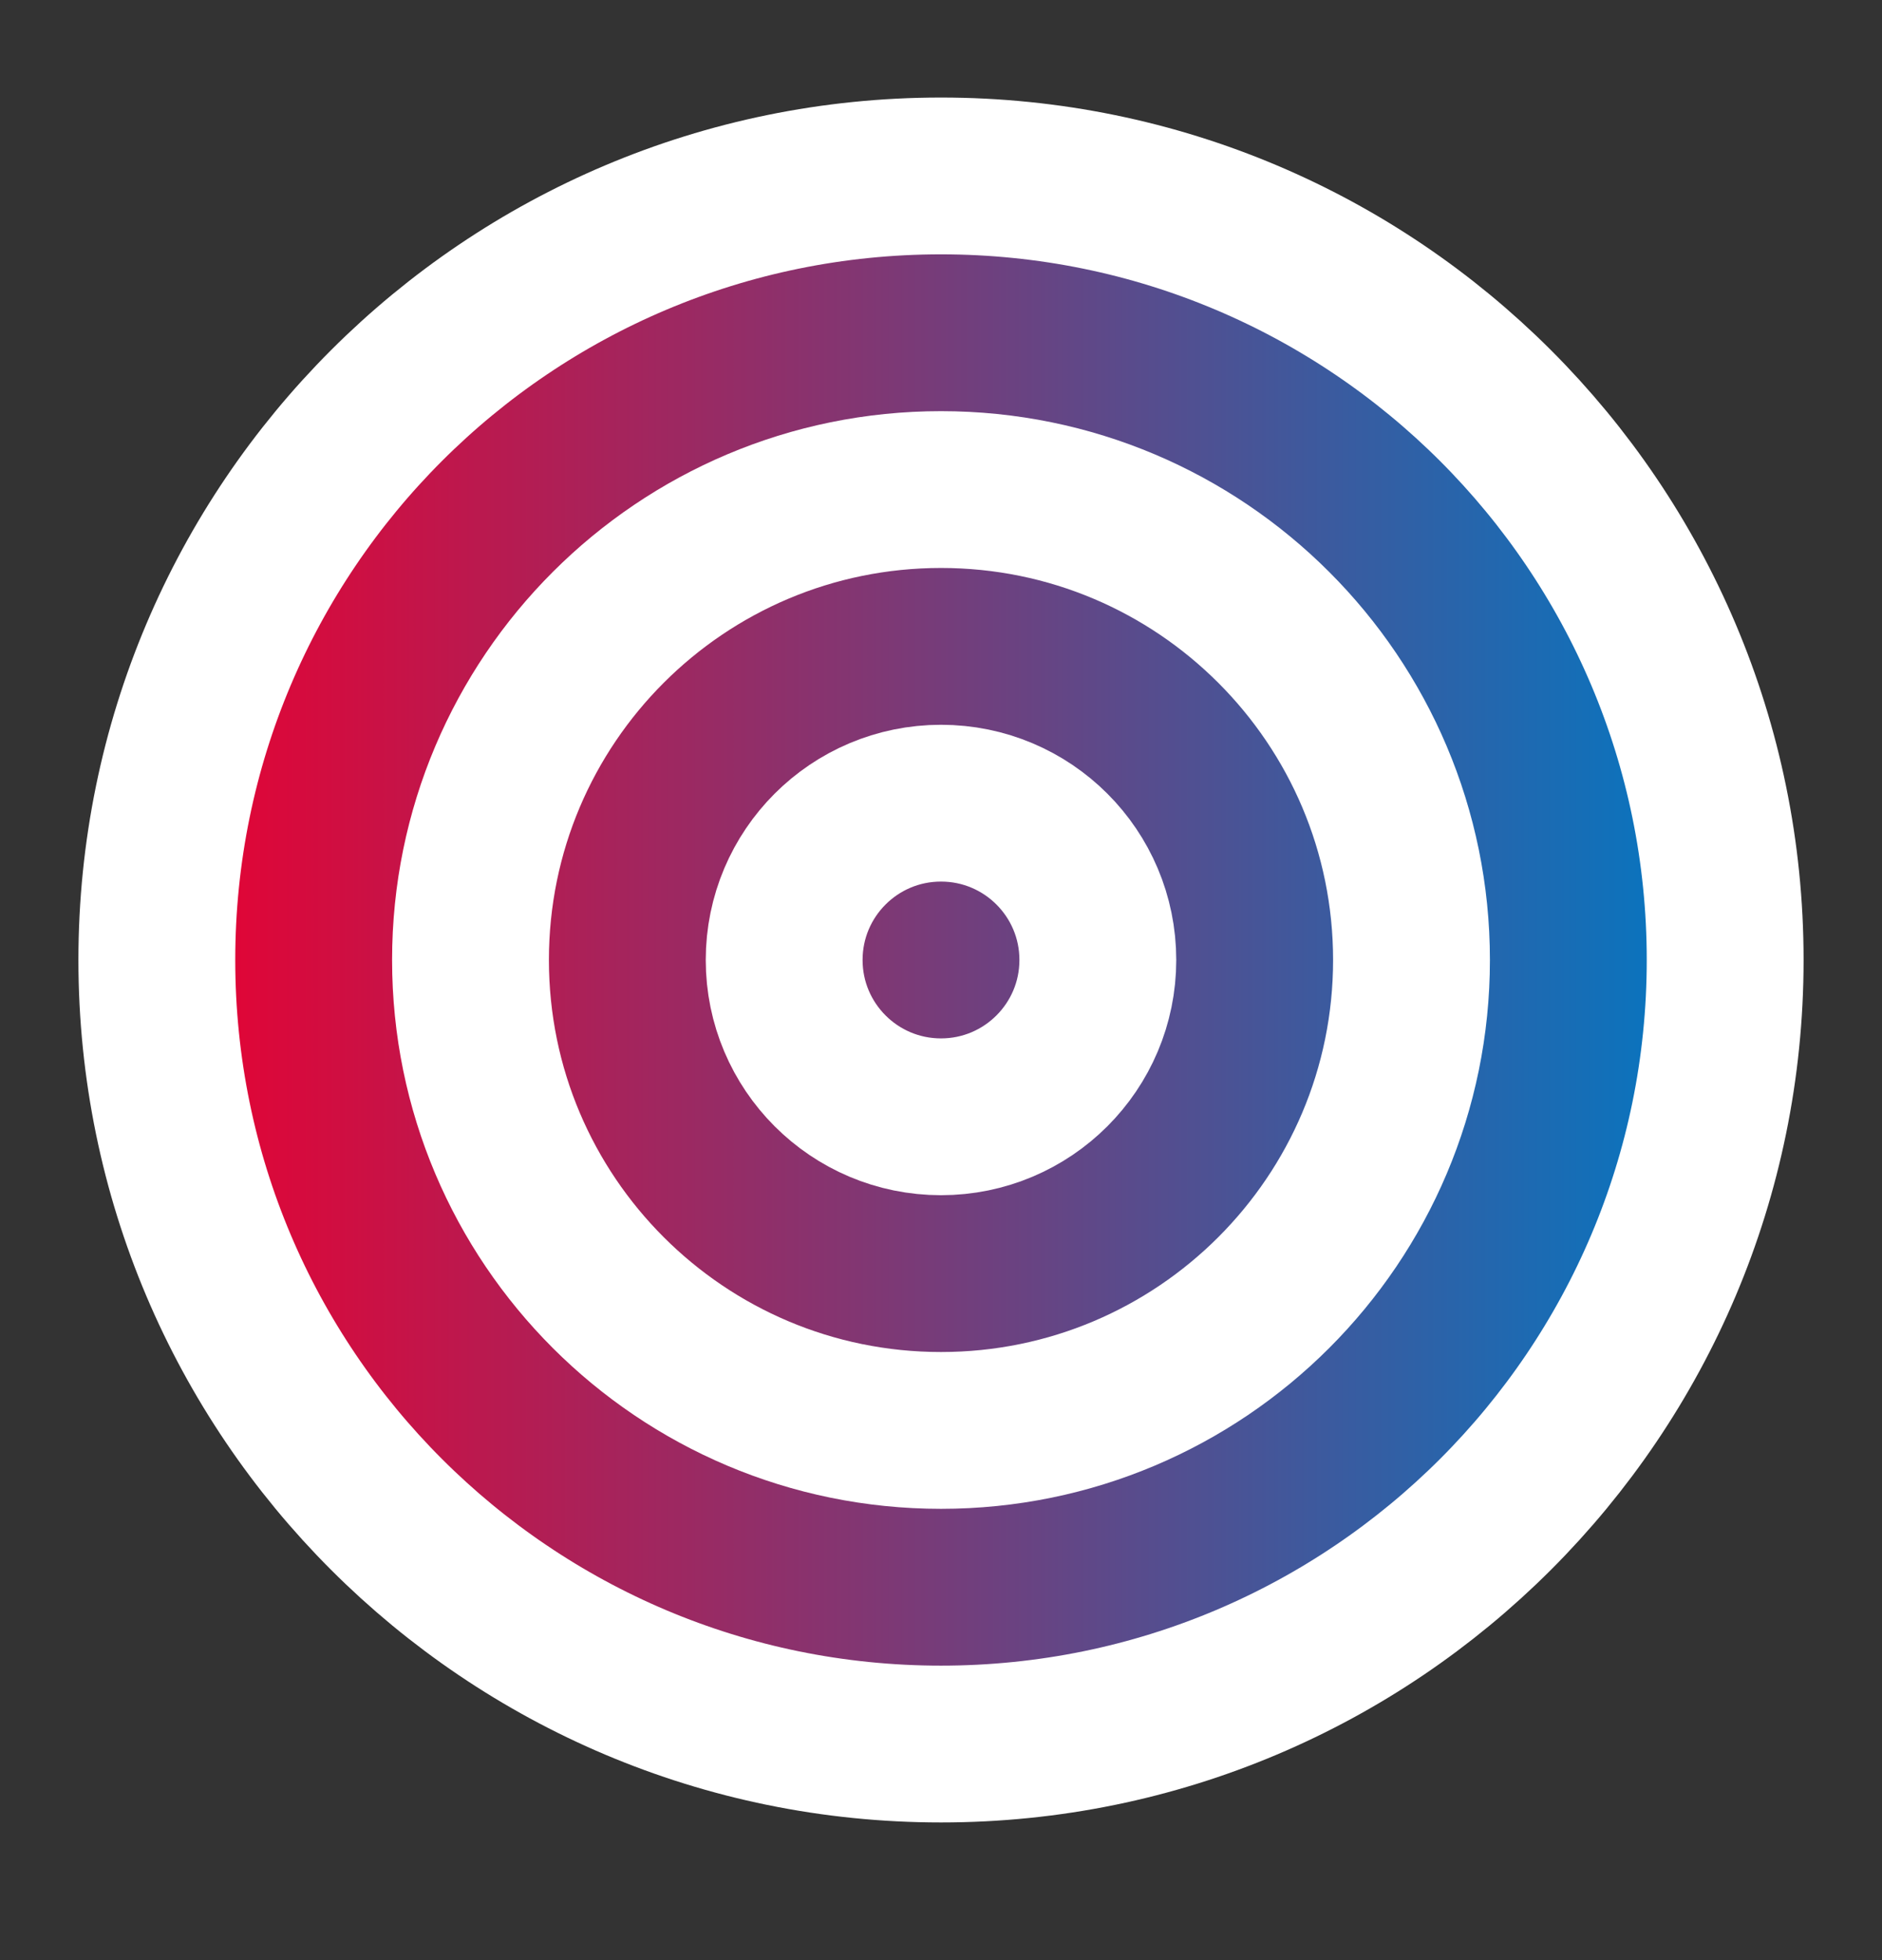 <svg width="24" height="25" viewBox="0 0 24 25" fill="none" xmlns="http://www.w3.org/2000/svg">
<rect x="0" y="0" width="24" height="25" fill="#333333" stroke="none"/>
<path d="M12 22.244C17.523 22.244 22 17.767 22 12.244C22 6.721 17.523 2.244 12 2.244C6.477 2.244 2 6.721 2 12.244C2 17.767 6.477 22.244 12 22.244Z" fill="url(#paint0_linear_680_27104)" stroke="white" stroke-width="2" stroke-linecap="round" stroke-linejoin="round"/>
<path d="M12 18.244C15.314 18.244 18 15.558 18 12.244C18 8.93 15.314 6.244 12 6.244C8.686 6.244 6 8.93 6 12.244C6 15.558 8.686 18.244 12 18.244Z" stroke="white" stroke-width="2" stroke-linecap="round" stroke-linejoin="round"/>
<path d="M12 14.244C13.105 14.244 14 13.348 14 12.244C14 11.139 13.105 10.244 12 10.244C10.895 10.244 10 11.139 10 12.244C10 13.348 10.895 14.244 12 14.244Z" stroke="white" stroke-width="2" stroke-linecap="round" stroke-linejoin="round"/>
<defs>
<linearGradient id="paint0_linear_680_27104" x1="2" y1="12.244" x2="22" y2="12.244" gradientUnits="userSpaceOnUse">
<stop stop-color="#EB0030"/>
<stop offset="1" stop-color="#0079C4"/>
</linearGradient>
</defs>
</svg>
